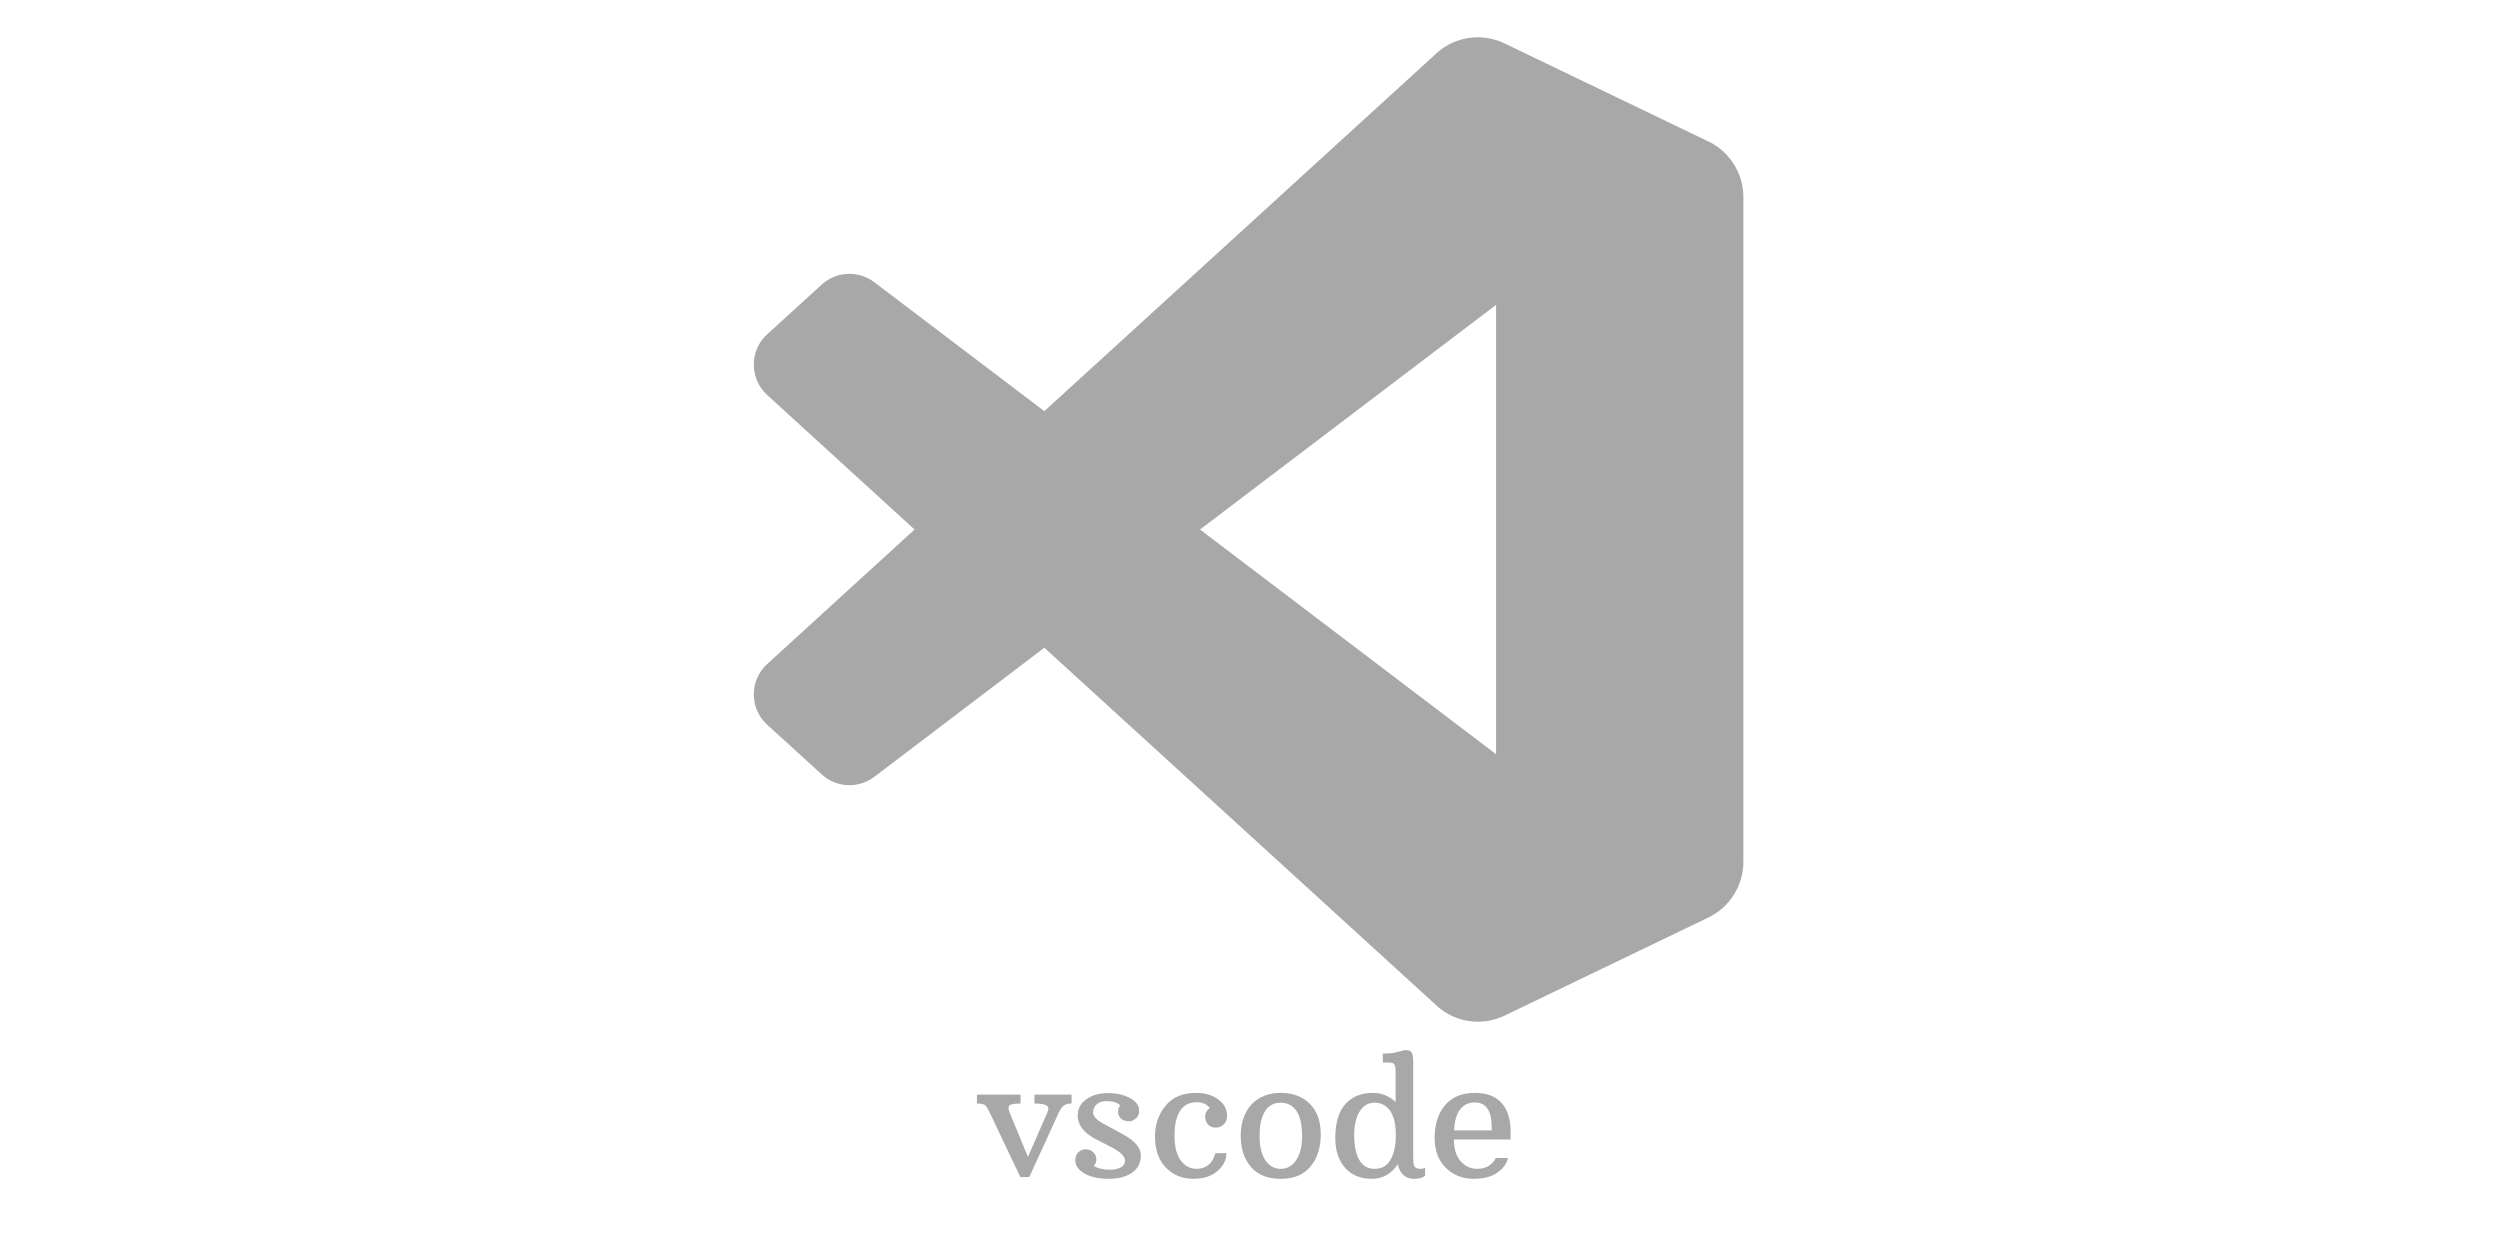 <svg xmlns="http://www.w3.org/2000/svg" xmlns:xlink="http://www.w3.org/1999/xlink" width="240" zoomAndPan="magnify" viewBox="0 0 180 90" height="120" preserveAspectRatio="xMidYMid meet" version="1.0"><defs><g/><clipPath id="8831838542"><path d="M 54.273 2.496 L 125.523 2.496 L 125.523 73.746 L 54.273 73.746 Z M 54.273 2.496 " clip-rule="nonzero"/></clipPath></defs><rect x="-18" width="216" fill="#ffffff" y="-9" height="108" fill-opacity="1"/><rect x="-18" width="216" fill="#ffffff" y="-9" height="108" fill-opacity="1"/><g clip-path="url(#8831838542)"><path fill="#a8a8a8" d="M 122.992 10.18 L 108.336 3.129 C 107.504 2.727 106.57 2.594 105.664 2.746 C 104.754 2.902 103.918 3.332 103.266 3.984 L 75.191 29.602 L 62.957 20.324 C 62.406 19.902 61.727 19.688 61.031 19.719 C 60.34 19.746 59.68 20.02 59.168 20.484 L 55.25 24.059 C 54.941 24.332 54.695 24.672 54.527 25.047 C 54.359 25.426 54.273 25.832 54.273 26.246 C 54.27 26.66 54.355 27.066 54.523 27.445 C 54.688 27.824 54.934 28.164 55.238 28.441 L 65.848 38.125 L 55.238 47.809 C 54.934 48.086 54.688 48.426 54.523 48.801 C 54.355 49.18 54.27 49.59 54.273 50 C 54.273 50.414 54.359 50.82 54.527 51.199 C 54.695 51.574 54.941 51.914 55.25 52.191 L 59.168 55.762 C 59.68 56.23 60.34 56.5 61.031 56.531 C 61.727 56.559 62.406 56.344 62.957 55.926 L 75.191 46.637 L 103.281 72.262 C 103.93 72.914 104.766 73.348 105.672 73.5 C 106.578 73.656 107.508 73.52 108.336 73.121 L 123.008 66.059 C 123.762 65.695 124.398 65.125 124.844 64.414 C 125.289 63.703 125.523 62.883 125.523 62.047 L 125.523 14.188 C 125.523 12.48 124.535 10.918 122.996 10.176 Z M 107.719 54.305 L 86.402 38.125 L 107.719 21.949 Z M 107.719 54.305 " fill-opacity="1" fill-rule="nonzero"/></g><g fill="#a8a8a8" fill-opacity="1"><g transform="translate(70.699, 84.75)"><g><path d="M 0.547 -4.672 C 0.43 -4.922 0.328 -5.086 0.234 -5.172 C 0.141 -5.254 -0.055 -5.297 -0.359 -5.297 L -0.359 -5.938 L 2.781 -5.938 L 2.781 -5.297 C 2.352 -5.297 2.086 -5.25 1.984 -5.156 C 1.891 -5.07 1.891 -4.91 1.984 -4.672 L 3.312 -1.453 L 4.719 -4.672 C 4.82 -4.891 4.805 -5.047 4.672 -5.141 C 4.535 -5.242 4.238 -5.297 3.781 -5.297 L 3.781 -5.938 L 6.453 -5.938 L 6.453 -5.297 C 6.203 -5.297 6.016 -5.242 5.891 -5.141 C 5.766 -5.047 5.648 -4.891 5.547 -4.672 L 3.406 0 L 2.766 0 Z M 0.547 -4.672 "/></g></g><g transform="translate(76.922, 84.75)"><g><path d="M 3.734 -5.156 C 3.535 -5.363 3.207 -5.469 2.75 -5.469 C 2.301 -5.469 2 -5.301 1.844 -4.969 C 1.801 -4.875 1.781 -4.766 1.781 -4.641 C 1.781 -4.523 1.828 -4.41 1.922 -4.297 C 2.016 -4.191 2.133 -4.086 2.281 -3.984 C 2.426 -3.891 2.594 -3.797 2.781 -3.703 C 2.969 -3.609 3.16 -3.504 3.359 -3.391 C 3.555 -3.285 3.766 -3.172 3.984 -3.047 C 4.805 -2.598 5.219 -2.102 5.219 -1.562 C 5.219 -1.02 5.004 -0.602 4.578 -0.312 C 4.16 -0.02 3.602 0.125 2.906 0.125 C 2.207 0.125 1.629 0 1.172 -0.25 C 0.723 -0.508 0.5 -0.832 0.5 -1.219 C 0.5 -1.438 0.566 -1.617 0.703 -1.766 C 0.848 -1.922 1.031 -2 1.25 -2 C 1.477 -2 1.66 -1.926 1.797 -1.781 C 1.941 -1.645 2.016 -1.477 2.016 -1.281 C 2.016 -1.094 1.953 -0.93 1.828 -0.797 C 2.141 -0.617 2.523 -0.531 2.984 -0.531 C 3.453 -0.531 3.781 -0.641 3.969 -0.859 C 4.039 -0.941 4.078 -1.051 4.078 -1.188 C 4.078 -1.508 3.719 -1.848 3 -2.203 C 2.5 -2.453 2.125 -2.645 1.875 -2.781 C 1.07 -3.238 0.672 -3.785 0.672 -4.422 C 0.672 -4.91 0.875 -5.301 1.281 -5.594 C 1.695 -5.895 2.219 -6.047 2.844 -6.047 C 3.477 -6.047 4.008 -5.926 4.438 -5.688 C 4.875 -5.457 5.094 -5.156 5.094 -4.781 C 5.094 -4.562 5.039 -4.398 4.938 -4.297 C 4.75 -4.109 4.57 -4.016 4.406 -4.016 C 4.133 -4.016 3.926 -4.082 3.781 -4.219 C 3.645 -4.363 3.578 -4.523 3.578 -4.703 C 3.578 -4.879 3.629 -5.031 3.734 -5.156 Z M 3.734 -5.156 "/></g></g><g transform="translate(82.629, 84.75)"><g><path d="M 4.484 -4.969 C 4.266 -5.25 3.953 -5.391 3.547 -5.391 C 2.773 -5.391 2.273 -4.953 2.047 -4.078 C 1.973 -3.773 1.938 -3.41 1.938 -2.984 C 1.938 -2.191 2.086 -1.594 2.391 -1.188 C 2.691 -0.789 3.07 -0.594 3.531 -0.594 C 3.863 -0.594 4.145 -0.688 4.375 -0.875 C 4.613 -1.07 4.781 -1.352 4.875 -1.719 L 5.672 -1.719 C 5.672 -1.238 5.457 -0.812 5.031 -0.438 C 4.602 -0.062 4.023 0.125 3.297 0.125 C 2.566 0.125 1.945 -0.102 1.438 -0.562 C 0.832 -1.102 0.531 -1.895 0.531 -2.938 C 0.531 -3.781 0.781 -4.508 1.281 -5.125 C 1.781 -5.75 2.52 -6.062 3.5 -6.062 C 4.133 -6.062 4.66 -5.906 5.078 -5.594 C 5.504 -5.289 5.719 -4.895 5.719 -4.406 C 5.719 -4.164 5.641 -3.961 5.484 -3.797 C 5.336 -3.641 5.145 -3.562 4.906 -3.562 C 4.562 -3.562 4.328 -3.719 4.203 -4.031 C 4.16 -4.125 4.141 -4.227 4.141 -4.344 C 4.141 -4.613 4.254 -4.82 4.484 -4.969 Z M 4.484 -4.969 "/></g></g><g transform="translate(88.799, 84.75)"><g><path d="M 0.531 -3 C 0.531 -3.469 0.602 -3.898 0.75 -4.297 C 0.895 -4.691 1.098 -5.02 1.359 -5.281 C 1.879 -5.801 2.566 -6.062 3.422 -6.062 C 4.285 -6.062 4.977 -5.801 5.5 -5.281 C 6.031 -4.758 6.297 -4.023 6.297 -3.078 C 6.297 -2.129 6.051 -1.359 5.562 -0.766 C 5.07 -0.172 4.359 0.125 3.422 0.125 C 2.473 0.125 1.754 -0.16 1.266 -0.734 C 0.773 -1.305 0.531 -2.062 0.531 -3 Z M 3.422 -0.594 C 3.867 -0.594 4.234 -0.797 4.516 -1.203 C 4.805 -1.617 4.953 -2.203 4.953 -2.953 C 4.953 -4.16 4.645 -4.914 4.031 -5.219 C 3.844 -5.312 3.641 -5.359 3.422 -5.359 C 2.691 -5.359 2.219 -4.922 2 -4.047 C 1.926 -3.742 1.891 -3.391 1.891 -2.984 C 1.891 -2.211 2.031 -1.617 2.312 -1.203 C 2.594 -0.797 2.961 -0.594 3.422 -0.594 Z M 3.422 -0.594 "/></g></g><g transform="translate(95.625, 84.75)"><g><path d="M 5.016 -0.922 C 4.555 -0.223 3.926 0.125 3.125 0.125 C 2.32 0.125 1.688 -0.141 1.219 -0.672 C 0.75 -1.203 0.516 -1.91 0.516 -2.797 C 0.516 -3.891 0.754 -4.707 1.234 -5.25 C 1.711 -5.789 2.375 -6.062 3.219 -6.062 C 3.852 -6.062 4.398 -5.844 4.859 -5.406 L 4.859 -7.562 C 4.859 -7.844 4.828 -8.023 4.766 -8.109 C 4.711 -8.203 4.578 -8.25 4.359 -8.25 L 3.938 -8.25 L 3.938 -8.891 C 4.32 -8.891 4.625 -8.914 4.844 -8.969 C 5.062 -9.031 5.219 -9.07 5.312 -9.094 C 5.406 -9.125 5.504 -9.141 5.609 -9.141 C 5.816 -9.141 5.953 -9.078 6.016 -8.953 C 6.086 -8.836 6.125 -8.648 6.125 -8.391 L 6.125 -1.562 C 6.125 -1.176 6.141 -0.941 6.172 -0.859 C 6.234 -0.68 6.391 -0.594 6.641 -0.594 C 6.773 -0.594 6.891 -0.613 6.984 -0.656 L 6.984 -0.094 C 6.797 0.051 6.539 0.125 6.219 0.125 C 5.57 0.125 5.172 -0.223 5.016 -0.922 Z M 2.656 -0.781 C 2.844 -0.656 3.07 -0.594 3.344 -0.594 C 3.852 -0.594 4.234 -0.805 4.484 -1.234 C 4.742 -1.66 4.875 -2.258 4.875 -3.031 C 4.875 -4.156 4.578 -4.879 3.984 -5.203 C 3.797 -5.305 3.586 -5.359 3.359 -5.359 C 2.891 -5.359 2.523 -5.145 2.266 -4.719 C 2.004 -4.289 1.875 -3.727 1.875 -3.031 C 1.875 -1.895 2.133 -1.145 2.656 -0.781 Z M 2.656 -0.781 "/></g></g><g transform="translate(102.762, 84.75)"><g><path d="M 6 -2.703 L 1.922 -2.703 C 1.922 -2.023 2.082 -1.504 2.406 -1.141 C 2.727 -0.773 3.125 -0.594 3.594 -0.594 C 4.219 -0.594 4.664 -0.852 4.938 -1.375 L 5.812 -1.375 C 5.719 -0.957 5.457 -0.602 5.031 -0.312 C 4.613 -0.02 4.047 0.125 3.328 0.125 C 2.609 0.125 1.988 -0.098 1.469 -0.547 C 0.844 -1.086 0.531 -1.844 0.531 -2.812 C 0.531 -3.781 0.773 -4.562 1.266 -5.156 C 1.766 -5.758 2.484 -6.062 3.422 -6.062 C 4.641 -6.062 5.43 -5.566 5.797 -4.578 C 5.93 -4.18 6 -3.805 6 -3.453 C 6 -3.109 6 -2.859 6 -2.703 Z M 4.641 -3.578 C 4.641 -4.773 4.234 -5.375 3.422 -5.375 C 2.961 -5.375 2.602 -5.195 2.344 -4.844 C 2.094 -4.488 1.957 -3.992 1.938 -3.359 L 4.641 -3.359 C 4.641 -3.43 4.641 -3.504 4.641 -3.578 Z M 4.641 -3.578 "/></g></g></g></svg>